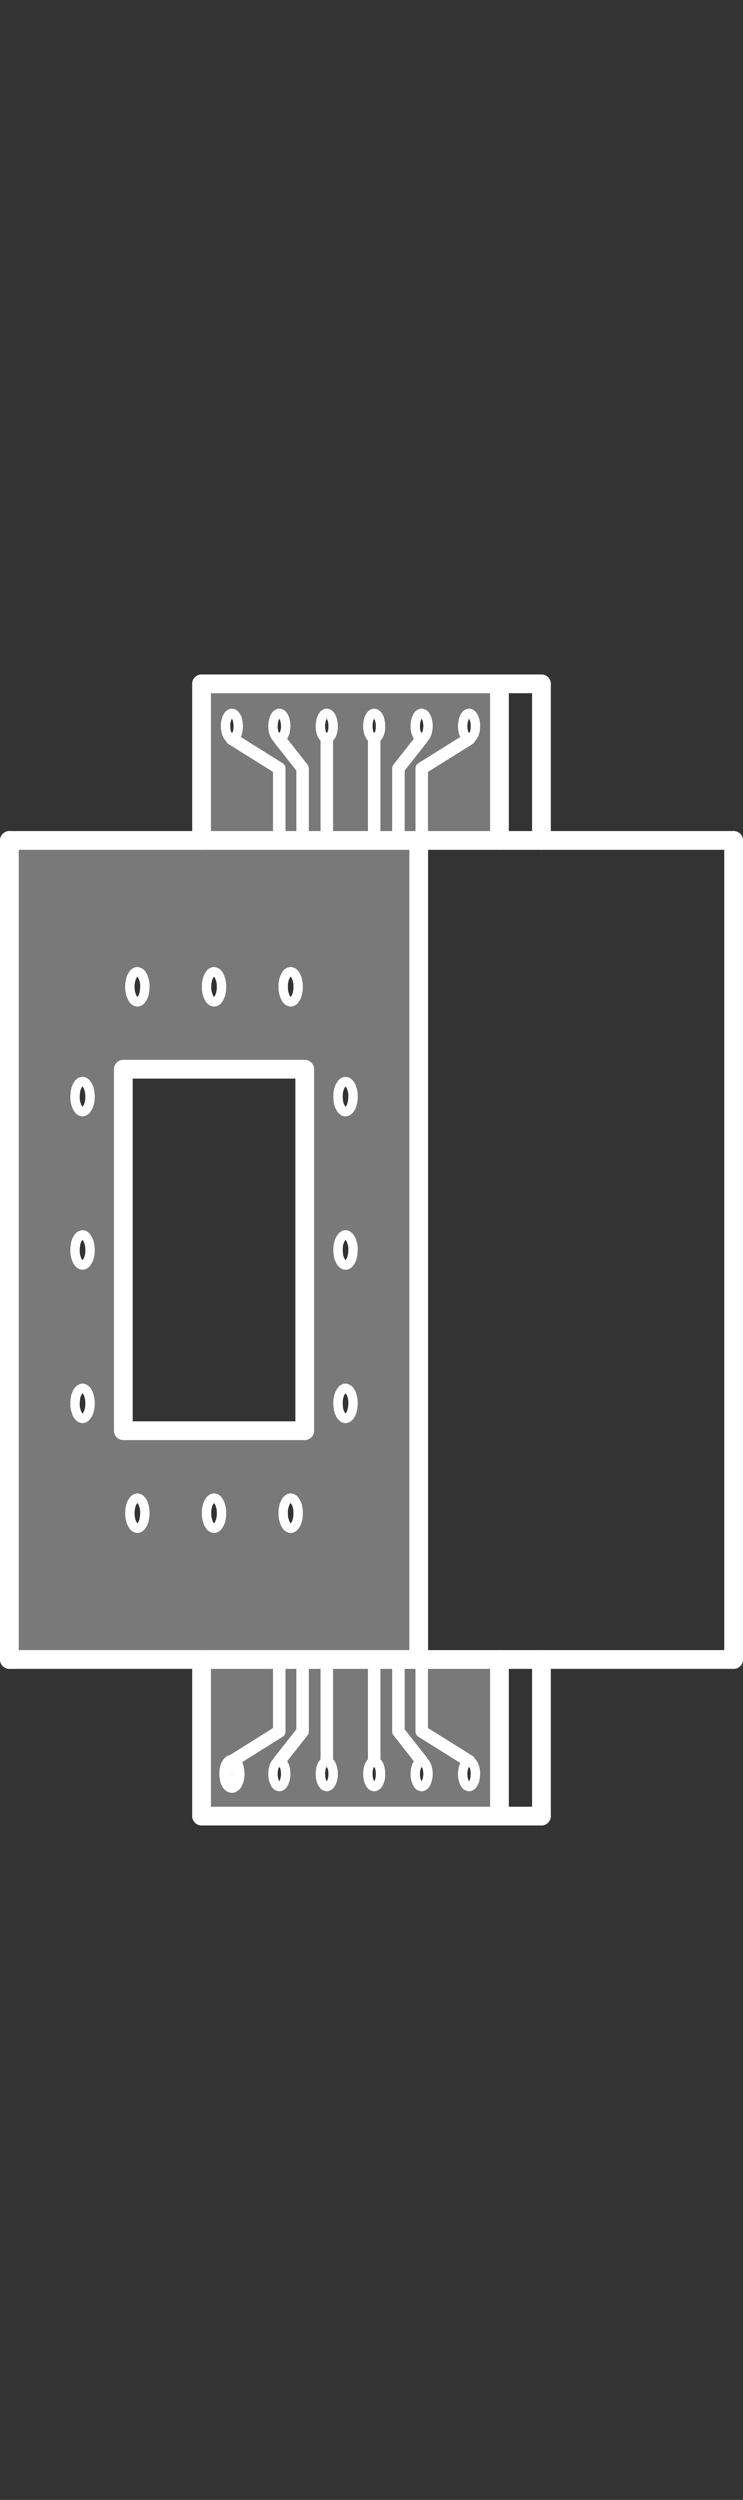 <?xml version="1.0" encoding="utf-8"?>
<!-- Generator: Adobe Illustrator 21.0.0, SVG Export Plug-In . SVG Version: 6.00 Build 0)  -->
<svg version="1.1" id="Layer_1" xmlns="http://www.w3.org/2000/svg" xmlns:xlink="http://www.w3.org/1999/xlink" x="0px" y="0px"
	 viewBox="0 0 59.483 200" style="enable-background:new 0 0 59.483 200;" xml:space="preserve">
<rect x="0" y="0" width="59.483" height="200" fill="#333333" stroke="none"/>
<style type="text/css">
	.st0{fill:#797979;}
	.st1{fill:none;stroke:#FFFFFF;stroke-width:1.5;stroke-linecap:round;stroke-linejoin:round;}
	.st2{fill:none;stroke:#FFFFFF;stroke-width:0.75;stroke-linecap:round;stroke-linejoin:round;}
	.st3{fill:none;stroke:#FFFFFF;stroke-linecap:round;stroke-linejoin:round;}
</style>
<g id="XMLID_30_">
	<g>
		<path class="st0" d="M26.164,140.894h-0.057l-0.029,0.014l-0.043,0.014l-0.057,0.029
			l-0.043,0.043l-0.029,0.043l-0.043,0.057l-0.043,0.057l-0.029,0.057
			l-0.029,0.072l-0.029,0.086l-0.029,0.072l-0.014,0.086l-0.014,0.101
			l-0.014,0.086l-0.014,0.101v0.101v0.101l0.014,0.057v0.101l0.014,0.086
			l0.029,0.101l0.014,0.072l0.029,0.086l0.029,0.072l0.029,0.072l0.043,0.057
			l0.043,0.057l0.029,0.043l0.043,0.043l0.057,0.029l0.043,0.014l0.043,0.014
			l0.057,0.014l0.043-0.014h0.029l0.057-0.029l0.043-0.029l0.043-0.029
			l0.043-0.043l0.043-0.057l0.029-0.057l0.043-0.072l0.029-0.072l0.029-0.072
			l0.014-0.086l0.029-0.086l0.014-0.086l0.014-0.086v-0.101v-0.101v-0.101v-0.072
			l-0.014-0.086l-0.014-0.101l-0.014-0.086l-0.029-0.072l-0.029-0.086
			l-0.029-0.072l-0.029-0.072l-0.029-0.057l-0.043-0.057l-0.043-0.043
			l-0.043-0.043l-0.043-0.029l-0.043-0.029l-0.057-0.014H26.164z M37.816,142.791
			l0.043-0.057l0.029-0.057l0.043-0.072l0.029-0.072l0.029-0.072l0.014-0.086
			l0.029-0.086l0.014-0.086v-0.086l0.014-0.101v-0.101v-0.101v-0.072l-0.014-0.086
			l-0.014-0.101l-0.014-0.086l-0.029-0.072l-0.029-0.086l-0.029-0.072
			l-0.029-0.072l-0.043-0.057l-0.029-0.057l-0.043-0.043l-0.043-0.043
			l-0.043-0.029l-0.043-0.029l-0.057-0.014h-0.043h-0.057l-0.029,0.014
			l-0.043,0.014l-0.057,0.029l-0.043,0.043l-0.029,0.043l-0.043,0.057
			l-0.043,0.057l-0.029,0.057l-0.029,0.072l-0.029,0.086l-0.029,0.072l-0.014,0.086
			l-0.014,0.101l-0.014,0.086l-0.014,0.101v0.101v0.101l0.014,0.057v0.101
			l0.014,0.086l0.029,0.101l0.014,0.072l0.029,0.086l0.029,0.072l0.029,0.072
			l0.043,0.057l0.043,0.057l0.029,0.043l0.043,0.043l0.057,0.029l0.043,0.014
			l0.043,0.014l0.057,0.014l0.043-0.014h0.029l0.057-0.029l0.043-0.029
			l0.043-0.029L37.816,142.791z M18.967,142.532l0.029-0.072l0.029-0.086
			l0.014-0.086l0.014-0.086l0.014-0.086v-0.101l0.014-0.101l-0.014-0.101v-0.072
			l-0.014-0.086l-0.014-0.101l-0.014-0.086l-0.014-0.072l-0.029-0.086
			l-0.029-0.072l-0.043-0.072l-0.029-0.057l-0.043-0.057l-0.043-0.043
			l-0.043-0.043l-0.043-0.029l-0.043-0.029l-0.043-0.014h-0.043h-0.014h-0.043
			l-0.043,0.014l-0.043,0.014l-0.043,0.029l-0.043,0.043l-0.043,0.043
			l-0.043,0.057l-0.029,0.057l-0.043,0.057l-0.029,0.072l-0.029,0.086
			l-0.014,0.072l-0.029,0.086l-0.014,0.101l-0.014,0.086v0.101v0.101v0.101v0.057
			l0.014,0.101l0.014,0.086l0.014,0.101l0.029,0.072l0.014,0.086l0.043,0.072
			l0.029,0.072l0.029,0.057l0.043,0.057l0.043,0.043l0.043,0.043l0.043,0.029
			l0.043,0.014l0.057,0.014l0.043,0.014l0.057-0.014h0.029l0.043-0.029
			l0.043-0.029l0.043-0.029l0.043-0.043l0.043-0.057l0.043-0.057l0.029-0.072
			L18.967,142.532z M33.247,142.072l0.014,0.101l0.014,0.086l0.014,0.101
			l0.029,0.072l0.029,0.086l0.029,0.072l0.029,0.072l0.043,0.057l0.029,0.057
			l0.043,0.043l0.043,0.043l0.043,0.029l0.057,0.014l0.043,0.014l0.043,0.014
			l0.057-0.014h0.029l0.043-0.029l0.057-0.029l0.043-0.029l0.043-0.043
			l0.029-0.057l0.043-0.057l0.029-0.072l0.029-0.072l0.029-0.072l0.029-0.086
			l0.014-0.086l0.014-0.086l0.014-0.086l0.014-0.101v-0.101v-0.101l-0.014-0.072
			v-0.086l-0.014-0.101l-0.029-0.086l-0.014-0.072l-0.029-0.086l-0.029-0.072
			l-0.029-0.072l-0.043-0.057l-0.029-0.057l-0.043-0.043l-0.043-0.043
			l-0.043-0.029l-0.057-0.029l-0.043-0.014H33.764h-0.014h-0.043l-0.029,0.014
			l-0.057,0.014l-0.043,0.029l-0.043,0.043l-0.043,0.043l-0.043,0.057
			l-0.029,0.057l-0.029,0.057l-0.043,0.072l-0.014,0.086l-0.029,0.072
			l-0.014,0.086l-0.029,0.101v0.086l-0.014,0.101v0.101v0.101V142.072z
			 M22.099,141.038l-0.043,0.057l-0.029,0.057l-0.029,0.057l-0.043,0.072
			l-0.014,0.086l-0.029,0.072l-0.014,0.086l-0.029,0.101v0.086l-0.014,0.101v0.101
			v0.101v0.057l0.014,0.101l0.014,0.086l0.014,0.101l0.029,0.072l0.029,0.086
			l0.029,0.072l0.029,0.072l0.043,0.057l0.029,0.057l0.043,0.043l0.043,0.043
			l0.043,0.029l0.057,0.014l0.043,0.014l0.043,0.014l0.057-0.014h0.029
			l0.043-0.029l0.057-0.029l0.043-0.029l0.043-0.043l0.029-0.057l0.043-0.057
			l0.029-0.072l0.029-0.072l0.029-0.072l0.029-0.086l0.014-0.086l0.014-0.086
			l0.014-0.086l0.014-0.101v-0.101v-0.101l-0.014-0.072v-0.086l-0.014-0.101
			l-0.029-0.086l-0.014-0.072l-0.029-0.086l-0.029-0.072l-0.029-0.072
			l-0.043-0.057l-0.029-0.057l-0.043-0.043l-0.043-0.043l-0.043-0.029
			l-0.057-0.029l-0.043-0.014h-0.057h-0.043l-0.029,0.014l-0.057,0.014
			l-0.043,0.029l-0.043,0.043L22.099,141.038z M30.431,141.555l-0.014-0.086
			l-0.029-0.072l-0.014-0.086l-0.029-0.072l-0.043-0.072l-0.029-0.057
			l-0.043-0.057l-0.043-0.043l-0.043-0.043l-0.043-0.029l-0.043-0.029
			l-0.043-0.014h-0.057h-0.043l-0.043,0.014l-0.043,0.014l-0.043,0.029
			l-0.043,0.043l-0.043,0.043l-0.043,0.057l-0.029,0.057l-0.043,0.057
			l-0.029,0.072l-0.029,0.086l-0.014,0.072l-0.029,0.086l-0.014,0.101
			l-0.014,0.086v0.101v0.101v0.101v0.057l0.014,0.101l0.014,0.086l0.014,0.101
			l0.029,0.072l0.014,0.086l0.043,0.072l0.029,0.072l0.029,0.057l0.043,0.057
			l0.043,0.043l0.043,0.043l0.043,0.029l0.043,0.014l0.057,0.014l0.043,0.014
			l0.057-0.014h0.029l0.043-0.029l0.043-0.029l0.043-0.029l0.043-0.043
			l0.043-0.057l0.043-0.057l0.029-0.072l0.029-0.072l0.029-0.072l0.029-0.086
			l0.014-0.086l0.014-0.086l0.014-0.086v-0.101v-0.101v-0.101v-0.072l-0.014-0.086
			L30.431,141.555z M39.985,145.29H16.137v-12.528h6.221h1.868h1.939h3.793h1.939
			h1.623h0.244h6.221V145.29z"/>
		<path class="st0" d="M10.936,77.753h-0.029l-0.057,0.029l-0.057,0.029l-0.057,0.043
			l-0.043,0.057l-0.043,0.057l-0.043,0.072l-0.043,0.086l-0.043,0.072l-0.029,0.101
			l-0.029,0.101l-0.014,0.101l-0.029,0.101l-0.014,0.115v0.115l-0.014,0.115
			l0.014,0.115v0.086l0.014,0.101l0.014,0.115l0.029,0.101l0.014,0.101
			l0.043,0.086l0.029,0.086l0.043,0.086l0.043,0.072l0.043,0.072l0.043,0.043
			l0.057,0.057l0.043,0.029l0.057,0.029l0.057,0.014l0.057,0.014l0.057-0.014
			h0.043l0.057-0.029l0.057-0.029l0.043-0.043l0.057-0.057l0.043-0.057
			l0.043-0.072l0.043-0.086l0.029-0.072l0.043-0.101l0.029-0.101l0.014-0.101
			l0.014-0.101l0.014-0.115l0.014-0.115v-0.115v-0.115v-0.086l-0.014-0.101
			l-0.014-0.115l-0.029-0.101l-0.029-0.101l-0.029-0.086l-0.029-0.086l-0.043-0.086
			l-0.043-0.072L11.324,77.926l-0.043-0.043l-0.057-0.057l-0.057-0.029l-0.057-0.029
			l-0.057-0.014L10.993,77.739L10.936,77.753z M10.936,119.862l-0.029,0.014
			l-0.057,0.014l-0.057,0.043l-0.057,0.043l-0.043,0.043l-0.043,0.072
			l-0.043,0.057l-0.043,0.086l-0.043,0.086l-0.029,0.086l-0.029,0.101l-0.014,0.101
			l-0.029,0.101l-0.014,0.115v0.115l-0.014,0.115l0.014,0.115v0.086l0.014,0.115
			l0.014,0.101l0.029,0.101l0.014,0.101l0.043,0.101l0.029,0.086l0.043,0.072
			l0.043,0.072l0.043,0.072l0.043,0.057l0.057,0.043l0.043,0.029l0.057,0.029
			l0.057,0.029H10.993h0.057l0.043-0.014l0.057-0.029l0.057-0.029l0.043-0.043
			l0.057-0.057l0.043-0.057l0.043-0.072l0.043-0.072l0.029-0.086l0.043-0.101
			l0.029-0.086l0.014-0.101l0.014-0.115l0.014-0.115l0.014-0.115v-0.115v-0.115
			v-0.072l-0.014-0.115l-0.014-0.115l-0.029-0.101l-0.029-0.101l-0.029-0.086
			l-0.029-0.086l-0.043-0.086l-0.043-0.072l-0.043-0.057l-0.043-0.057
			l-0.057-0.057l-0.057-0.029l-0.057-0.029l-0.057-0.014l-0.057-0.014
			L10.936,119.862z M7.014,86.847l-0.043-0.072l-0.043-0.057l-0.043-0.057
			l-0.057-0.043l-0.043-0.043l-0.057-0.029l-0.057-0.014h-0.057h-0.057l-0.043,0.014
			l-0.057,0.014l-0.057,0.043l-0.043,0.043l-0.057,0.043L6.252,86.761l-0.043,0.072
			l-0.043,0.072l-0.029,0.086L6.094,87.077l-0.029,0.101l-0.014,0.101L6.037,87.379
			l-0.014,0.115l-0.014,0.115v0.115v0.129v0.072l0.014,0.115l0.014,0.101
			l0.029,0.115L6.094,88.342l0.029,0.101l0.029,0.086l0.043,0.072l0.043,0.072
			l0.043,0.072L6.324,88.801l0.057,0.043l0.057,0.043l0.057,0.029l0.057,0.014h0.057
			h0.057l0.029-0.014l0.057-0.029l0.057-0.029l0.057-0.043l0.043-0.057
			l0.043-0.057l0.043-0.072l0.043-0.072l0.043-0.086l0.029-0.086l0.029-0.101
			l0.029-0.101l0.014-0.115l0.014-0.101v-0.115l0.014-0.129l-0.014-0.115v-0.072
			l-0.014-0.115l-0.014-0.115l-0.029-0.101l-0.014-0.101l-0.043-0.086l-0.029-0.086
			L7.014,86.847z M7.043,113.095l0.043-0.086l0.029-0.086l0.029-0.101l0.029-0.101
			l0.014-0.101l0.014-0.115v-0.115l0.014-0.115l-0.014-0.115v-0.086l-0.014-0.115
			l-0.014-0.101l-0.029-0.101l-0.014-0.101l-0.043-0.101l-0.029-0.086l-0.043-0.072
			l-0.043-0.072l-0.043-0.072L6.885,111.199l-0.057-0.043l-0.043-0.029l-0.057-0.029
			l-0.057-0.029h-0.057h-0.057l-0.043,0.014l-0.057,0.029l-0.057,0.029l-0.043,0.043
			l-0.057,0.057l-0.043,0.057l-0.043,0.072l-0.043,0.072l-0.029,0.086l-0.043,0.101
			l-0.029,0.086l-0.014,0.101L6.037,111.931l-0.014,0.115l-0.014,0.115v0.115v0.115
			v0.072l0.014,0.115l0.014,0.115l0.029,0.101l0.029,0.101l0.029,0.086
			l0.029,0.086l0.043,0.086l0.043,0.072l0.043,0.057l0.043,0.057l0.057,0.043
			l0.057,0.043l0.057,0.029l0.057,0.014l0.057,0.014l0.057-0.014l0.029-0.014
			l0.057-0.014l0.057-0.043l0.057-0.043l0.043-0.043l0.043-0.072l0.043-0.057
			L7.043,113.095z M17.07,80.138l0.057,0.014l0.072-0.014h0.029l0.057-0.029
			l0.057-0.029l0.057-0.043l0.043-0.057l0.043-0.057l0.043-0.072l0.043-0.086
			l0.029-0.072l0.043-0.101l0.029-0.101l0.014-0.101l0.029-0.101l0.014-0.115
			V79.061v-0.115v-0.115v-0.086l-0.014-0.101l-0.014-0.115l-0.029-0.101l-0.029-0.101
			l-0.029-0.086l-0.029-0.086l-0.043-0.086l-0.043-0.072l-0.043-0.072
			l-0.043-0.043l-0.057-0.057l-0.057-0.029l-0.043-0.029l-0.057-0.014
			l-0.072-0.014l-0.057,0.014h-0.029l-0.057,0.029l-0.057,0.029l-0.057,0.043
			l-0.043,0.057l-0.043,0.057l-0.043,0.072l-0.043,0.086l-0.043,0.072l-0.029,0.101
			l-0.029,0.101l-0.014,0.101l-0.029,0.101l-0.014,0.115v0.115v0.115v0.115v0.086
			l0.014,0.101l0.014,0.115l0.029,0.101l0.029,0.101l0.029,0.086l0.029,0.086
			l0.043,0.086l0.043,0.072l0.043,0.072l0.043,0.043l0.057,0.057l0.043,0.029
			l0.057,0.029L17.07,80.138z M17.07,119.862l-0.029,0.014l-0.057,0.014
			l-0.057,0.043l-0.057,0.043l-0.043,0.043l-0.043,0.072l-0.043,0.057
			l-0.043,0.086l-0.043,0.086l-0.029,0.086l-0.029,0.101l-0.014,0.101l-0.029,0.101
			l-0.014,0.115v0.115v0.115v0.115v0.086l0.014,0.115l0.014,0.101l0.029,0.101
			l0.029,0.101l0.029,0.101l0.029,0.086l0.043,0.072l0.043,0.072l0.043,0.072
			l0.043,0.057l0.057,0.043l0.043,0.029l0.057,0.029l0.057,0.029h0.057h0.072
			l0.029-0.014l0.057-0.029l0.057-0.029l0.057-0.043l0.043-0.057l0.043-0.057
			l0.043-0.072l0.043-0.072l0.029-0.086l0.043-0.101l0.029-0.086l0.014-0.101
			l0.029-0.115l0.014-0.115v-0.115v-0.115v-0.115v-0.072l-0.014-0.115
			l-0.014-0.115l-0.029-0.101l-0.029-0.101l-0.029-0.086l-0.029-0.086l-0.043-0.086
			l-0.043-0.072l-0.043-0.057l-0.043-0.057l-0.057-0.057l-0.057-0.029
			l-0.043-0.029l-0.057-0.014l-0.072-0.014L17.07,119.862z M7.043,100.826
			l0.043-0.086l0.029-0.086l0.029-0.101l0.029-0.101l0.014-0.101l0.014-0.115
			v-0.115l0.014-0.115l-0.014-0.129v-0.072l-0.014-0.115l-0.014-0.101l-0.029-0.115
			l-0.014-0.086l-0.043-0.101l-0.029-0.086l-0.043-0.072l-0.043-0.072l-0.043-0.072
			l-0.043-0.057l-0.057-0.043l-0.043-0.043l-0.057-0.029l-0.057-0.014h-0.057h-0.057
			l-0.043,0.014l-0.057,0.029l-0.057,0.029L6.353,98.915l-0.057,0.057L6.252,99.03
			l-0.043,0.072l-0.043,0.072l-0.029,0.086L6.094,99.346l-0.029,0.101l-0.014,0.101
			L6.037,99.662l-0.014,0.101l-0.014,0.115v0.129v0.115v0.072l0.014,0.115
			l0.014,0.115l0.029,0.101l0.029,0.101l0.029,0.086l0.029,0.086l0.043,0.086
			l0.043,0.072l0.043,0.057l0.043,0.057l0.057,0.043l0.057,0.043l0.057,0.029
			l0.057,0.014h0.057h0.057l0.029-0.014l0.057-0.014l0.057-0.043l0.057-0.043
			l0.043-0.057l0.043-0.057l0.043-0.072L7.043,100.826z M23.205,77.753h-0.029
			l-0.057,0.029l-0.057,0.029l-0.057,0.043l-0.043,0.057l-0.043,0.057
			l-0.043,0.072l-0.043,0.086l-0.029,0.072l-0.043,0.101l-0.029,0.101l-0.014,0.101
			l-0.029,0.101l-0.014,0.115v0.115v0.115v0.115v0.086l0.014,0.101l0.014,0.115
			l0.029,0.101l0.029,0.101l0.029,0.086l0.029,0.086l0.043,0.086l0.043,0.072
			l0.043,0.072l0.043,0.043l0.057,0.057l0.057,0.029l0.043,0.029l0.057,0.014
			l0.072,0.014l0.057-0.014h0.029l0.057-0.029l0.057-0.029l0.057-0.043
			l0.043-0.057l0.043-0.057l0.043-0.072l0.043-0.086l0.043-0.072l0.029-0.101
			l0.029-0.101l0.014-0.101l0.029-0.101l0.014-0.115V79.061v-0.115v-0.115v-0.086
			l-0.014-0.101l-0.014-0.115l-0.029-0.101l-0.014-0.101l-0.043-0.086l-0.029-0.086
			l-0.043-0.086L23.636,77.998l-0.043-0.072l-0.043-0.043l-0.057-0.057l-0.043-0.029
			l-0.057-0.029l-0.057-0.014l-0.057-0.014L23.205,77.753z M23.205,119.862
			l-0.029,0.014l-0.057,0.014l-0.057,0.043l-0.057,0.043l-0.043,0.043
			l-0.043,0.072l-0.043,0.057l-0.043,0.086l-0.029,0.086l-0.043,0.086l-0.029,0.101
			l-0.014,0.101l-0.029,0.101l-0.014,0.115v0.115v0.115v0.115v0.086l0.014,0.115
			l0.014,0.101l0.029,0.101l0.029,0.101l0.029,0.101l0.029,0.086l0.043,0.072
			l0.043,0.072l0.043,0.072l0.043,0.057l0.057,0.043l0.057,0.029l0.043,0.029
			l0.057,0.029h0.072h0.057l0.029-0.014l0.057-0.029l0.057-0.029l0.057-0.043
			l0.043-0.057l0.043-0.057l0.043-0.072l0.043-0.072l0.043-0.086l0.029-0.101
			l0.029-0.086l0.014-0.101l0.029-0.115l0.014-0.115v-0.115v-0.115v-0.115v-0.072
			l-0.014-0.115l-0.014-0.115l-0.029-0.101l-0.014-0.101l-0.043-0.086l-0.029-0.086
			l-0.043-0.086l-0.043-0.072l-0.043-0.057l-0.043-0.057l-0.057-0.057
			l-0.043-0.029l-0.057-0.029l-0.057-0.014l-0.057-0.014L23.205,119.862z
			 M24.397,114.46V85.54H9.873v28.92H24.397z M29.957,132.763h-3.793h-1.939h-1.868
			h-6.221H0.75V67.237h15.387h6.221h1.868h1.939h3.793h1.939h1.623v65.526h-1.623
			H29.957z M27.256,88.6l0.029,0.072l0.057,0.072L27.386,88.801l0.057,0.043
			l0.043,0.043l0.057,0.029l0.057,0.014h0.057h0.057l0.043-0.014l0.057-0.029
			l0.057-0.029l0.043-0.043l0.057-0.057l0.043-0.057l0.043-0.072l0.043-0.072
			l0.029-0.086l0.043-0.086l0.014-0.101l0.029-0.101l0.014-0.115l0.014-0.101
			l0.014-0.115v-0.129v-0.115v-0.072l-0.014-0.115l-0.014-0.115l-0.029-0.101
			l-0.029-0.101l-0.029-0.086l-0.029-0.086l-0.043-0.086l-0.043-0.072l-0.043-0.057
			l-0.057-0.057l-0.043-0.043l-0.057-0.043l-0.057-0.029l-0.057-0.014h-0.057
			h-0.057L27.558,86.546l-0.043,0.014l-0.057,0.043l-0.057,0.043l-0.043,0.043
			l-0.043,0.072l-0.043,0.072l-0.043,0.072l-0.043,0.086l-0.029,0.086l-0.029,0.101
			l-0.029,0.101l-0.014,0.101l-0.014,0.115v0.115l-0.014,0.115l0.014,0.129v0.072
			l0.014,0.115l0.014,0.101l0.014,0.115l0.029,0.086l0.029,0.101l0.043,0.086
			L27.256,88.6z M27.256,100.884l0.029,0.072l0.057,0.057l0.043,0.057
			l0.057,0.043l0.043,0.043l0.057,0.029l0.057,0.014h0.057h0.057l0.043-0.014
			l0.057-0.014l0.057-0.043l0.043-0.043l0.057-0.057l0.043-0.057l0.043-0.072
			l0.043-0.072l0.029-0.086l0.043-0.086l0.014-0.101l0.029-0.101l0.014-0.101
			l0.014-0.115l0.014-0.115v-0.115v-0.129v-0.072l-0.014-0.115l-0.014-0.101
			l-0.029-0.115l-0.029-0.086l-0.029-0.101l-0.029-0.086l-0.043-0.072l-0.043-0.072
			l-0.043-0.072l-0.057-0.057l-0.043-0.043l-0.057-0.043l-0.057-0.029
			l-0.057-0.014h-0.057h-0.057L27.558,98.815l-0.043,0.029l-0.057,0.029
			l-0.057,0.043l-0.043,0.057l-0.043,0.057l-0.043,0.072l-0.043,0.072
			l-0.043,0.086l-0.029,0.086l-0.029,0.101l-0.029,0.101l-0.014,0.115l-0.014,0.101
			v0.115l-0.014,0.129l0.014,0.115v0.072l0.014,0.115l0.014,0.115l0.014,0.101
			l0.029,0.101l0.029,0.086l0.043,0.086L27.256,100.884z M27.386,113.339
			l0.057,0.043l0.043,0.043l0.057,0.029l0.057,0.014l0.057,0.014l0.057-0.014
			l0.043-0.014l0.057-0.014l0.057-0.043l0.043-0.043l0.057-0.043l0.043-0.072
			l0.043-0.057l0.043-0.086l0.029-0.086l0.043-0.086l0.014-0.101l0.029-0.101
			l0.014-0.101l0.014-0.115l0.014-0.115v-0.115v-0.115v-0.086l-0.014-0.115
			l-0.014-0.101l-0.029-0.101l-0.029-0.101l-0.029-0.101l-0.029-0.086l-0.043-0.072
			l-0.043-0.072l-0.043-0.072L27.931,111.199l-0.043-0.043l-0.057-0.029l-0.057-0.029
			l-0.057-0.029h-0.057h-0.057l-0.043,0.014l-0.043,0.029l-0.057,0.029
			l-0.057,0.043l-0.043,0.057l-0.043,0.057l-0.043,0.072l-0.043,0.072
			l-0.043,0.086l-0.029,0.101l-0.029,0.086l-0.029,0.101l-0.014,0.115l-0.014,0.115
			v0.115l-0.014,0.115l0.014,0.115v0.072l0.014,0.115l0.014,0.115l0.014,0.101
			l0.029,0.101l0.029,0.086l0.043,0.086l0.043,0.086l0.029,0.072l0.057,0.057
			L27.386,113.339z"/>
		<path class="st0" d="M19.024,58.56l0.014-0.086l0.014-0.086l0.014-0.101v-0.101
			l0.014-0.101l-0.014-0.101v-0.057L19.053,57.827l-0.014-0.086l-0.014-0.086
			l-0.014-0.086l-0.029-0.086l-0.029-0.072l-0.043-0.057l-0.029-0.072L18.837,57.238
			l-0.043-0.057l-0.043-0.029l-0.043-0.043l-0.043-0.014l-0.043-0.014
			l-0.057-0.014l-0.043,0.014h-0.043l-0.043,0.029l-0.043,0.029l-0.043,0.029
			l-0.043,0.043l-0.043,0.057l-0.029,0.057L18.191,57.396l-0.029,0.072l-0.029,0.072
			l-0.014,0.086l-0.029,0.086l-0.014,0.086l-0.014,0.101v0.086v0.101v0.101v0.072
			l0.014,0.086l0.014,0.101l0.014,0.086l0.029,0.086l0.014,0.072l0.043,0.072
			l0.029,0.072l0.029,0.057l0.043,0.057l0.043,0.043l0.043,0.043l0.043,0.029
			l0.043,0.029l0.057,0.014h0.043h0.057l0.029-0.014l0.043-0.014l0.043-0.029
			l0.043-0.043l0.043-0.043l0.043-0.057l0.043-0.057l0.029-0.057l0.029-0.072
			l0.029-0.072L19.024,58.56z M26.207,57.08l-0.043-0.014l-0.057,0.014h-0.029
			l-0.043,0.029l-0.057,0.029l-0.043,0.029l-0.029,0.043l-0.043,0.057
			l-0.043,0.057L25.791,57.396l-0.029,0.072l-0.029,0.072L25.705,57.626l-0.014,0.086
			l-0.014,0.086l-0.014,0.101l-0.014,0.086v0.101v0.101l0.014,0.072v0.086
			l0.014,0.101l0.029,0.086l0.014,0.086l0.029,0.072l0.029,0.072l0.029,0.072
			l0.043,0.057l0.043,0.057l0.029,0.043l0.043,0.043l0.057,0.029l0.043,0.029
			l0.043,0.014h0.057h0.043l0.029-0.014l0.057-0.014l0.043-0.029l0.043-0.043
			l0.043-0.043l0.043-0.057l0.029-0.057l0.043-0.057l0.029-0.072l0.029-0.072
			l0.014-0.086l0.029-0.086l0.014-0.086l0.014-0.101v-0.101v-0.101v-0.101v-0.057
			l-0.014-0.101l-0.014-0.086l-0.014-0.086l-0.029-0.086l-0.029-0.086
			l-0.029-0.072l-0.029-0.057l-0.029-0.072l-0.043-0.043l-0.043-0.057
			l-0.043-0.029l-0.043-0.043l-0.043-0.014L26.207,57.08z M37.816,58.962
			l0.043-0.057l0.029-0.057l0.043-0.057l0.029-0.072l0.029-0.072l0.014-0.086
			l0.029-0.086l0.014-0.086v-0.101l0.014-0.101v-0.101v-0.101v-0.057l-0.014-0.101
			l-0.014-0.086l-0.014-0.086l-0.029-0.086l-0.029-0.086l-0.029-0.072
			l-0.029-0.057l-0.043-0.072l-0.029-0.043l-0.043-0.057l-0.043-0.029
			l-0.043-0.043l-0.043-0.014l-0.057-0.014l-0.043-0.014l-0.057,0.014H37.471
			l-0.043,0.029l-0.057,0.029l-0.043,0.029l-0.029,0.043l-0.043,0.057
			l-0.043,0.057L37.183,57.396l-0.029,0.072l-0.029,0.072l-0.029,0.086l-0.014,0.086
			l-0.014,0.086l-0.014,0.101l-0.014,0.086v0.101v0.101l0.014,0.072v0.086
			l0.014,0.101l0.029,0.086l0.014,0.086l0.029,0.072l0.029,0.072l0.029,0.072
			l0.043,0.057l0.043,0.057l0.029,0.043l0.043,0.043l0.057,0.029l0.043,0.029
			l0.043,0.014h0.057h0.043l0.029-0.014l0.057-0.014l0.043-0.029l0.043-0.043
			L37.816,58.962z M30.417,58.56l0.014-0.086l0.014-0.086l0.014-0.101v-0.101
			v-0.101v-0.101v-0.057l-0.014-0.101l-0.014-0.086l-0.014-0.086l-0.029-0.086
			l-0.014-0.086l-0.029-0.072l-0.043-0.057l-0.029-0.072l-0.043-0.043
			l-0.043-0.057l-0.043-0.029l-0.043-0.043l-0.043-0.014l-0.043-0.014
			l-0.057-0.014l-0.043,0.014h-0.043l-0.043,0.029l-0.043,0.029l-0.043,0.029
			l-0.043,0.043l-0.043,0.057l-0.029,0.057L29.584,57.396l-0.029,0.072l-0.029,0.072
			L29.512,57.626l-0.029,0.086l-0.014,0.086l-0.014,0.101v0.086v0.101v0.101v0.072
			l0.014,0.086l0.014,0.101l0.014,0.086l0.029,0.086l0.014,0.072l0.043,0.072
			l0.029,0.072l0.029,0.057l0.043,0.057l0.043,0.043l0.043,0.043l0.043,0.029
			l0.043,0.029l0.057,0.014h0.043h0.057l0.029-0.014l0.043-0.014l0.043-0.029
			l0.043-0.043l0.043-0.043l0.043-0.057l0.043-0.057l0.029-0.057l0.029-0.072
			l0.029-0.072L30.417,58.56z M16.137,54.71h23.848v12.528H33.764h-0.244h-1.623
			h-1.939h-3.793h-1.939h-1.868h-6.221V54.71z M22.056,57.267l-0.029,0.057
			L21.998,57.396l-0.043,0.072l-0.014,0.072l-0.029,0.086l-0.014,0.086l-0.029,0.086
			v0.101l-0.014,0.086v0.101v0.101v0.072l0.014,0.086l0.014,0.101l0.014,0.086
			l0.029,0.086l0.029,0.072l0.029,0.072l0.029,0.072l0.043,0.057l0.029,0.057
			l0.043,0.043l0.043,0.043l0.043,0.029l0.057,0.029l0.043,0.014h0.043h0.057
			l0.029-0.014l0.043-0.014l0.057-0.029l0.043-0.043l0.043-0.043l0.029-0.057
			l0.043-0.057l0.029-0.057l0.029-0.072l0.029-0.072l0.029-0.086l0.014-0.086
			l0.014-0.086l0.014-0.101l0.014-0.101v-0.101v-0.101l-0.014-0.057V57.827
			l-0.014-0.086l-0.029-0.086l-0.014-0.086l-0.029-0.086l-0.029-0.072
			l-0.029-0.057l-0.043-0.072l-0.029-0.043l-0.043-0.057l-0.043-0.029
			l-0.043-0.043l-0.057-0.014l-0.043-0.014l-0.057-0.014l-0.043,0.014h-0.029
			l-0.057,0.029l-0.043,0.029l-0.043,0.029l-0.043,0.043L22.056,57.267z
			 M34.138,57.41l-0.029-0.057l-0.043-0.072l-0.029-0.043L33.994,57.181
			l-0.043-0.029l-0.043-0.043l-0.057-0.014l-0.043-0.014l-0.057-0.014
			l-0.043,0.014h-0.029l-0.057,0.029l-0.043,0.029l-0.043,0.029l-0.043,0.043
			l-0.043,0.057l-0.029,0.057L33.391,57.396l-0.043,0.072l-0.014,0.072l-0.029,0.086
			l-0.014,0.086l-0.029,0.086v0.101l-0.014,0.086v0.101v0.101v0.072l0.014,0.086
			l0.014,0.101l0.014,0.086l0.029,0.086l0.029,0.072l0.029,0.072l0.029,0.072
			l0.043,0.057l0.029,0.057l0.043,0.043l0.043,0.043l0.043,0.029l0.057,0.029
			l0.043,0.014h0.043h0.014h0.043l0.029-0.014L33.879,59.077l0.057-0.029l0.043-0.043
			l0.043-0.043l0.029-0.057l0.043-0.057l0.029-0.057l0.029-0.072l0.029-0.072
			l0.029-0.086l0.014-0.086l0.014-0.086l0.014-0.101l0.014-0.101v-0.101v-0.101
			l-0.014-0.057V57.827l-0.014-0.086l-0.029-0.086l-0.014-0.086l-0.029-0.086
			L34.138,57.41z"/>
	</g>
	<g>
		<line class="st1" x1="33.52" y1="67.237" x2="33.52" y2="132.763"/>
		<line class="st1" x1="58.733" y1="67.237" x2="58.733" y2="132.763"/>
		<line class="st1" x1="0.75" y1="132.763" x2="0.75" y2="67.237"/>
		<polyline class="st1" points="16.137,54.71 39.985,54.71 43.347,54.71 		"/>
		<line class="st1" x1="16.137" y1="145.29" x2="16.137" y2="132.763"/>
		<line class="st1" x1="43.347" y1="132.763" x2="43.347" y2="145.29"/>
		<line class="st1" x1="39.985" y1="54.71" x2="39.985" y2="67.237"/>
		<line class="st1" x1="39.985" y1="132.763" x2="39.985" y2="145.29"/>
		<line class="st1" x1="43.347" y1="54.71" x2="43.347" y2="67.237"/>
		<line class="st1" x1="16.137" y1="67.237" x2="16.137" y2="54.71"/>
		<polyline class="st1" points="43.347,145.29 39.985,145.29 16.137,145.29 		"/>
		<polygon class="st2" points="28.262,100.007 28.262,99.878 28.262,99.806 28.248,99.691 
			28.233,99.591 28.204,99.476 28.176,99.389 28.147,99.289 28.118,99.203 
			28.075,99.131 28.032,99.059 27.989,98.987 27.931,98.93 27.888,98.887 
			27.831,98.843 27.773,98.815 27.716,98.8 27.658,98.8 27.601,98.8 
			27.558,98.815 27.515,98.843 27.457,98.872 27.4,98.915 27.357,98.973 
			27.314,99.03 27.271,99.102 27.227,99.174 27.184,99.26 27.156,99.346 
			27.127,99.447 27.098,99.547 27.084,99.662 27.069,99.763 27.069,99.878 
			27.055,100.007 27.069,100.122 27.069,100.194 27.084,100.309 27.098,100.424 
			27.113,100.524 27.141,100.625 27.17,100.711 27.213,100.797 27.256,100.884 
			27.285,100.955 27.342,101.013 27.386,101.07 27.443,101.113 27.486,101.157 
			27.544,101.185 27.601,101.2 27.658,101.2 27.716,101.2 27.759,101.185 
			27.817,101.171 27.874,101.128 27.917,101.085 27.975,101.027 28.018,100.97 
			28.061,100.898 28.104,100.826 28.133,100.74 28.176,100.654 28.19,100.553 
			28.219,100.453 28.233,100.352 28.248,100.237 28.262,100.122 		"/>
		<polygon class="st2" points="7.215,100.007 7.201,99.878 7.201,99.806 7.186,99.691 
			7.172,99.591 7.143,99.476 7.129,99.389 7.086,99.289 7.057,99.203 
			7.014,99.131 6.971,99.059 6.928,98.987 6.885,98.93 6.827,98.887 
			6.784,98.843 6.726,98.815 6.669,98.8 6.612,98.8 6.554,98.8 
			6.511,98.815 6.454,98.843 6.396,98.872 6.353,98.915 6.295,98.973 6.252,99.03 
			6.209,99.102 6.166,99.174 6.137,99.26 6.094,99.346 6.066,99.447 6.051,99.547 
			6.037,99.662 6.023,99.763 6.008,99.878 6.008,100.007 6.008,100.122 
			6.008,100.194 6.023,100.309 6.037,100.424 6.066,100.524 6.094,100.625 
			6.123,100.711 6.152,100.797 6.195,100.884 6.238,100.955 6.281,101.013 
			6.324,101.07 6.382,101.113 6.439,101.157 6.497,101.185 6.554,101.2 
			6.612,101.2 6.669,101.2 6.698,101.185 6.755,101.171 6.813,101.128 
			6.87,101.085 6.913,101.027 6.956,100.97 6.999,100.898 7.043,100.826 
			7.086,100.74 7.114,100.654 7.143,100.553 7.172,100.453 7.186,100.352 
			7.201,100.237 7.201,100.122 		"/>
		<polygon class="st2" points="11.539,79.492 11.554,79.391 11.568,79.291 11.582,79.176 
			11.597,79.061 11.597,78.946 11.597,78.831 11.597,78.745 11.582,78.644 
			11.568,78.529 11.539,78.429 11.511,78.328 11.482,78.242 11.453,78.156 
			11.41,78.07 11.367,77.998 11.324,77.926 11.281,77.883 11.223,77.825 
			11.166,77.797 11.108,77.768 11.051,77.753 10.993,77.739 10.936,77.753 
			10.907,77.753 10.85,77.782 10.792,77.811 10.735,77.854 10.692,77.911 
			10.649,77.969 10.605,78.041 10.562,78.127 10.519,78.199 10.491,78.299 
			10.462,78.4 10.447,78.501 10.419,78.601 10.404,78.716 10.404,78.831 
			10.39,78.946 10.404,79.061 10.404,79.147 10.419,79.248 10.433,79.362 
			10.462,79.463 10.476,79.564 10.519,79.65 10.548,79.736 10.591,79.822 
			10.634,79.894 10.677,79.966 10.72,80.009 10.778,80.066 10.821,80.095 
			10.878,80.124 10.936,80.138 10.993,80.153 11.051,80.138 11.094,80.138 
			11.151,80.11 11.209,80.081 11.252,80.038 11.309,79.98 11.352,79.923 
			11.396,79.851 11.439,79.765 11.467,79.693 11.511,79.592 		"/>
		<polygon class="st2" points="7.043,88.557 7.086,88.471 7.114,88.385 7.143,88.284 
			7.172,88.184 7.186,88.069 7.201,87.968 7.201,87.853 7.215,87.724 
			7.201,87.609 7.201,87.537 7.186,87.422 7.172,87.307 7.143,87.207 
			7.129,87.106 7.086,87.02 7.057,86.934 7.014,86.847 6.971,86.776 
			6.928,86.718 6.885,86.661 6.827,86.618 6.784,86.574 6.726,86.546 
			6.669,86.531 6.612,86.531 6.554,86.531 6.511,86.546 6.454,86.56 
			6.396,86.603 6.353,86.646 6.295,86.689 6.252,86.761 6.209,86.833 6.166,86.905 
			6.137,86.991 6.094,87.077 6.066,87.178 6.051,87.278 6.037,87.379 6.023,87.494 
			6.008,87.609 6.008,87.724 6.008,87.853 6.008,87.925 6.023,88.04 6.037,88.14 
			6.066,88.255 6.094,88.342 6.123,88.442 6.152,88.528 6.195,88.6 6.238,88.672 
			6.281,88.744 6.324,88.801 6.382,88.844 6.439,88.887 6.497,88.916 6.554,88.931 
			6.612,88.931 6.669,88.931 6.698,88.916 6.755,88.887 6.813,88.859 
			6.87,88.816 6.913,88.758 6.956,88.701 6.999,88.629 		"/>
		<polygon class="st2" points="7.057,111.472 7.014,111.4 6.971,111.328 6.928,111.256 
			6.885,111.199 6.827,111.156 6.784,111.127 6.726,111.098 6.669,111.069 
			6.612,111.069 6.554,111.069 6.511,111.084 6.454,111.113 6.396,111.141 
			6.353,111.184 6.295,111.242 6.252,111.299 6.209,111.371 6.166,111.443 
			6.137,111.529 6.094,111.63 6.066,111.716 6.051,111.816 6.037,111.931 
			6.023,112.046 6.008,112.161 6.008,112.276 6.008,112.391 6.008,112.463 
			6.023,112.578 6.037,112.693 6.066,112.793 6.094,112.894 6.123,112.98 
			6.152,113.066 6.195,113.153 6.238,113.224 6.281,113.282 6.324,113.339 
			6.382,113.382 6.439,113.426 6.497,113.454 6.554,113.469 6.612,113.483 
			6.669,113.469 6.698,113.454 6.755,113.44 6.813,113.397 6.87,113.354 
			6.913,113.311 6.956,113.239 6.999,113.181 7.043,113.095 7.086,113.009 
			7.114,112.923 7.143,112.822 7.172,112.722 7.186,112.621 7.201,112.506 
			7.201,112.391 7.215,112.276 7.201,112.161 7.201,112.075 7.186,111.96 
			7.172,111.86 7.143,111.759 7.129,111.658 7.086,111.558 		"/>
		<polyline class="st2" points="33.98,59.005 34.023,58.962 34.052,58.905 34.095,58.847 
			34.123,58.79 34.152,58.718 34.181,58.646 34.21,58.56 34.224,58.474 
			34.238,58.387 34.253,58.287 34.267,58.186 34.267,58.086 34.267,57.985 
			34.253,57.928 34.253,57.827 34.238,57.741 34.21,57.655 34.195,57.568 
			34.167,57.482 34.138,57.41 34.109,57.353 34.066,57.281 34.037,57.238 
			33.994,57.181 33.951,57.152 33.908,57.109 33.85,57.094 33.807,57.08 
			33.75,57.066 33.707,57.08 33.678,57.08 33.621,57.109 33.578,57.137 
			33.534,57.166 33.491,57.209 33.448,57.267 33.419,57.324 33.391,57.396 
			33.348,57.468 33.333,57.54 33.305,57.626 33.29,57.712 33.261,57.798 
			33.261,57.899 33.247,57.985 33.247,58.086 33.247,58.186 33.247,58.258 
			33.261,58.344 33.276,58.445 33.29,58.531 33.319,58.617 33.348,58.689 
			33.376,58.761 33.405,58.833 33.448,58.89 33.477,58.948 33.52,58.991 
			33.563,59.034 33.606,59.063 33.664,59.091 33.707,59.106 33.75,59.106 
			33.764,59.106 33.807,59.106 33.836,59.091 33.879,59.077 33.937,59.048 
			33.98,59.005 		"/>
		<polyline class="st2" points="30.173,59.005 30.216,58.962 30.259,58.905 30.302,58.847 
			30.331,58.79 30.359,58.718 30.388,58.646 30.417,58.56 30.431,58.474 
			30.446,58.387 30.46,58.287 30.46,58.186 30.46,58.086 30.46,57.985 
			30.46,57.928 30.446,57.827 30.431,57.741 30.417,57.655 30.388,57.568 
			30.374,57.482 30.345,57.41 30.302,57.353 30.273,57.281 30.23,57.238 
			30.187,57.181 30.144,57.152 30.101,57.109 30.058,57.094 30.015,57.08 
			29.957,57.066 29.914,57.08 29.871,57.08 29.828,57.109 29.785,57.137 
			29.742,57.166 29.699,57.209 29.655,57.267 29.627,57.324 29.584,57.396 
			29.555,57.468 29.526,57.54 29.512,57.626 29.483,57.712 29.469,57.798 
			29.454,57.899 29.454,57.985 29.454,58.086 29.454,58.186 29.454,58.258 
			29.469,58.344 29.483,58.445 29.497,58.531 29.526,58.617 29.541,58.689 
			29.584,58.761 29.612,58.833 29.641,58.89 29.684,58.948 29.727,58.991 
			29.77,59.034 29.813,59.063 29.857,59.091 29.914,59.106 29.957,59.106 
			30.015,59.106 30.043,59.091 30.086,59.077 30.13,59.048 30.173,59.005 		"/>
		<polyline class="st2" points="22.587,59.005 22.63,58.962 22.659,58.905 22.702,58.847 
			22.731,58.79 22.76,58.718 22.788,58.646 22.817,58.56 22.831,58.474 
			22.846,58.387 22.86,58.287 22.874,58.186 22.874,58.086 22.874,57.985 
			22.86,57.928 22.86,57.827 22.846,57.741 22.817,57.655 22.803,57.568 
			22.774,57.482 22.745,57.41 22.716,57.353 22.673,57.281 22.645,57.238 
			22.601,57.181 22.558,57.152 22.515,57.109 22.458,57.094 22.415,57.08 
			22.357,57.066 22.314,57.08 22.285,57.08 22.228,57.109 22.185,57.137 
			22.142,57.166 22.099,57.209 22.056,57.267 22.027,57.324 21.998,57.396 
			21.955,57.468 21.941,57.54 21.912,57.626 21.898,57.712 21.869,57.798 
			21.869,57.899 21.854,57.985 21.854,58.086 21.854,58.186 21.854,58.258 
			21.869,58.344 21.883,58.445 21.898,58.531 21.926,58.617 21.955,58.689 
			21.984,58.761 22.012,58.833 22.056,58.89 22.084,58.948 22.127,58.991 
			22.17,59.034 22.214,59.063 22.271,59.091 22.314,59.106 22.357,59.106 
			22.415,59.106 22.443,59.091 22.487,59.077 22.544,59.048 22.587,59.005 		"/>
		<polyline class="st2" points="18.78,59.005 18.823,58.962 18.866,58.905 18.909,58.847 
			18.938,58.79 18.967,58.718 18.995,58.646 19.024,58.56 19.039,58.474 
			19.053,58.387 19.067,58.287 19.067,58.186 19.082,58.086 19.067,57.985 
			19.067,57.928 19.053,57.827 19.039,57.741 19.024,57.655 19.01,57.568 
			18.981,57.482 18.952,57.41 18.909,57.353 18.881,57.281 18.837,57.238 
			18.794,57.181 18.751,57.152 18.708,57.109 18.665,57.094 18.622,57.08 
			18.564,57.066 18.521,57.08 18.478,57.08 18.435,57.109 18.392,57.137 
			18.349,57.166 18.306,57.209 18.263,57.267 18.234,57.324 18.191,57.396 
			18.162,57.468 18.133,57.54 18.119,57.626 18.09,57.712 18.076,57.798 
			18.062,57.899 18.062,57.985 18.062,58.086 18.062,58.186 18.062,58.258 
			18.076,58.344 18.09,58.445 18.105,58.531 18.133,58.617 18.148,58.689 
			18.191,58.761 18.22,58.833 18.248,58.89 18.292,58.948 18.335,58.991 
			18.378,59.034 18.421,59.063 18.464,59.091 18.521,59.106 18.564,59.106 
			18.622,59.106 18.651,59.091 18.694,59.077 18.737,59.048 18.78,59.005 		"/>
		<polygon class="st2" points="27.917,88.816 27.975,88.758 28.018,88.701 28.061,88.629 
			28.104,88.557 28.133,88.471 28.176,88.385 28.19,88.284 28.219,88.184 
			28.233,88.069 28.248,87.968 28.262,87.853 28.262,87.724 28.262,87.609 
			28.262,87.537 28.248,87.422 28.233,87.307 28.204,87.207 28.176,87.106 
			28.147,87.02 28.118,86.934 28.075,86.847 28.032,86.776 27.989,86.718 
			27.931,86.661 27.888,86.618 27.831,86.574 27.773,86.546 27.716,86.531 
			27.658,86.531 27.601,86.531 27.558,86.546 27.515,86.56 27.457,86.603 
			27.4,86.646 27.357,86.689 27.314,86.761 27.271,86.833 27.227,86.905 
			27.184,86.991 27.156,87.077 27.127,87.178 27.098,87.278 27.084,87.379 
			27.069,87.494 27.069,87.609 27.055,87.724 27.069,87.853 27.069,87.925 
			27.084,88.04 27.098,88.14 27.113,88.255 27.141,88.342 27.17,88.442 
			27.213,88.528 27.256,88.6 27.285,88.672 27.342,88.744 27.386,88.801 
			27.443,88.844 27.486,88.887 27.544,88.916 27.601,88.931 27.658,88.931 
			27.716,88.931 27.759,88.916 27.817,88.887 27.874,88.859 		"/>
		<polyline class="st2" points="26.38,59.005 26.423,58.962 26.466,58.905 26.495,58.847 
			26.538,58.79 26.567,58.718 26.595,58.646 26.61,58.56 26.638,58.474 
			26.653,58.387 26.667,58.287 26.667,58.186 26.667,58.086 26.667,57.985 
			26.667,57.928 26.653,57.827 26.638,57.741 26.624,57.655 26.595,57.568 
			26.567,57.482 26.538,57.41 26.509,57.353 26.48,57.281 26.437,57.238 
			26.394,57.181 26.351,57.152 26.308,57.109 26.265,57.094 26.207,57.08 
			26.164,57.066 26.107,57.08 26.078,57.08 26.035,57.109 25.978,57.137 
			25.935,57.166 25.906,57.209 25.863,57.267 25.82,57.324 25.791,57.396 
			25.762,57.468 25.733,57.54 25.705,57.626 25.69,57.712 25.676,57.798 
			25.662,57.899 25.647,57.985 25.647,58.086 25.647,58.186 25.662,58.258 
			25.662,58.344 25.676,58.445 25.705,58.531 25.719,58.617 25.748,58.689 
			25.776,58.761 25.805,58.833 25.848,58.89 25.891,58.948 25.92,58.991 
			25.963,59.034 26.021,59.063 26.064,59.091 26.107,59.106 26.164,59.106 
			26.207,59.106 26.236,59.091 26.294,59.077 26.337,59.048 26.38,59.005 		"/>
		<polyline class="st2" points="37.773,59.005 37.816,58.962 37.859,58.905 37.887,58.847 
			37.931,58.79 37.959,58.718 37.988,58.646 38.002,58.56 38.031,58.474 
			38.045,58.387 38.045,58.287 38.06,58.186 38.06,58.086 38.06,57.985 
			38.06,57.928 38.045,57.827 38.031,57.741 38.017,57.655 37.988,57.568 
			37.959,57.482 37.931,57.41 37.902,57.353 37.859,57.281 37.83,57.238 
			37.787,57.181 37.744,57.152 37.701,57.109 37.658,57.094 37.6,57.08 
			37.557,57.066 37.5,57.08 37.471,57.08 37.428,57.109 37.37,57.137 
			37.327,57.166 37.298,57.209 37.255,57.267 37.212,57.324 37.183,57.396 
			37.155,57.468 37.126,57.54 37.097,57.626 37.083,57.712 37.069,57.798 
			37.054,57.899 37.04,57.985 37.04,58.086 37.04,58.186 37.054,58.258 
			37.054,58.344 37.069,58.445 37.097,58.531 37.112,58.617 37.14,58.689 
			37.169,58.761 37.198,58.833 37.241,58.89 37.284,58.948 37.313,58.991 
			37.356,59.034 37.413,59.063 37.456,59.091 37.5,59.106 37.557,59.106 
			37.6,59.106 37.629,59.091 37.686,59.077 37.729,59.048 37.773,59.005 		"/>
		<polygon class="st2" points="23.535,80.038 23.578,79.98 23.622,79.923 23.665,79.851 
			23.708,79.765 23.751,79.693 23.78,79.592 23.808,79.492 23.823,79.391 
			23.851,79.291 23.866,79.176 23.866,79.061 23.866,78.946 23.866,78.831 
			23.866,78.745 23.851,78.644 23.837,78.529 23.808,78.429 23.794,78.328 
			23.751,78.242 23.722,78.156 23.679,78.07 23.636,77.998 23.593,77.926 
			23.55,77.883 23.492,77.825 23.449,77.797 23.392,77.768 23.334,77.753 
			23.277,77.739 23.205,77.753 23.176,77.753 23.119,77.782 23.061,77.811 
			23.004,77.854 22.961,77.911 22.918,77.969 22.874,78.041 22.831,78.127 
			22.803,78.199 22.76,78.299 22.731,78.4 22.716,78.501 22.688,78.601 
			22.673,78.716 22.673,78.831 22.673,78.946 22.673,79.061 22.673,79.147 
			22.688,79.248 22.702,79.362 22.731,79.463 22.76,79.564 22.788,79.65 
			22.817,79.736 22.86,79.822 22.903,79.894 22.946,79.966 22.989,80.009 
			23.047,80.066 23.104,80.095 23.147,80.124 23.205,80.138 23.277,80.153 
			23.334,80.138 23.363,80.138 23.42,80.11 23.478,80.081 		"/>
		<polygon class="st2" points="17.401,80.038 17.444,79.98 17.487,79.923 17.53,79.851 
			17.573,79.765 17.602,79.693 17.645,79.592 17.674,79.492 17.688,79.391 
			17.717,79.291 17.731,79.176 17.731,79.061 17.731,78.946 17.731,78.831 
			17.731,78.745 17.717,78.644 17.702,78.529 17.674,78.429 17.645,78.328 
			17.616,78.242 17.588,78.156 17.544,78.07 17.501,77.998 17.458,77.926 
			17.415,77.883 17.358,77.825 17.3,77.797 17.257,77.768 17.2,77.753 
			17.128,77.739 17.07,77.753 17.042,77.753 16.984,77.782 16.927,77.811 
			16.869,77.854 16.826,77.911 16.783,77.969 16.74,78.041 16.697,78.127 
			16.654,78.199 16.625,78.299 16.596,78.4 16.582,78.501 16.553,78.601 
			16.539,78.716 16.539,78.831 16.539,78.946 16.539,79.061 16.539,79.147 
			16.553,79.248 16.568,79.362 16.596,79.463 16.625,79.564 16.654,79.65 
			16.682,79.736 16.726,79.822 16.769,79.894 16.812,79.966 16.855,80.009 
			16.912,80.066 16.955,80.095 17.013,80.124 17.07,80.138 17.128,80.153 
			17.2,80.138 17.228,80.138 17.286,80.11 17.343,80.081 		"/>
		<polygon class="st2" points="11.281,119.991 11.223,119.934 11.166,119.905 11.108,119.876 
			11.051,119.862 10.993,119.847 10.936,119.862 10.907,119.876 10.85,119.89 
			10.792,119.934 10.735,119.977 10.692,120.02 10.649,120.092 10.605,120.149 
			10.562,120.235 10.519,120.321 10.491,120.408 10.462,120.508 10.447,120.609 
			10.419,120.709 10.404,120.824 10.404,120.939 10.39,121.054 10.404,121.169 
			10.404,121.255 10.419,121.37 10.433,121.471 10.462,121.571 10.476,121.672 
			10.519,121.772 10.548,121.859 10.591,121.93 10.634,122.002 10.677,122.074 
			10.72,122.132 10.778,122.175 10.821,122.203 10.878,122.232 10.936,122.261 
			10.993,122.261 11.051,122.261 11.094,122.247 11.151,122.218 11.209,122.189 
			11.252,122.146 11.309,122.089 11.352,122.031 11.396,121.959 11.439,121.887 
			11.467,121.801 11.511,121.701 11.539,121.614 11.554,121.514 11.568,121.399 
			11.582,121.284 11.597,121.169 11.597,121.054 11.597,120.939 11.597,120.867 
			11.582,120.752 11.568,120.638 11.539,120.537 11.511,120.436 11.482,120.35 
			11.453,120.264 11.41,120.178 11.367,120.106 11.324,120.048 		"/>
		<polygon class="st2" points="17.358,119.934 17.3,119.905 17.257,119.876 17.2,119.862 
			17.128,119.847 17.07,119.862 17.042,119.876 16.984,119.89 16.927,119.934 
			16.869,119.977 16.826,120.02 16.783,120.092 16.74,120.149 16.697,120.235 
			16.654,120.321 16.625,120.408 16.596,120.508 16.582,120.609 16.553,120.709 
			16.539,120.824 16.539,120.939 16.539,121.054 16.539,121.169 16.539,121.255 
			16.553,121.37 16.568,121.471 16.596,121.571 16.625,121.672 16.654,121.772 
			16.682,121.859 16.726,121.93 16.769,122.002 16.812,122.074 16.855,122.132 
			16.912,122.175 16.955,122.203 17.013,122.232 17.07,122.261 17.128,122.261 
			17.2,122.261 17.228,122.247 17.286,122.218 17.343,122.189 17.401,122.146 
			17.444,122.089 17.487,122.031 17.53,121.959 17.573,121.887 17.602,121.801 
			17.645,121.701 17.674,121.614 17.688,121.514 17.717,121.399 17.731,121.284 
			17.731,121.169 17.731,121.054 17.731,120.939 17.731,120.867 17.717,120.752 
			17.702,120.638 17.674,120.537 17.645,120.436 17.616,120.35 17.588,120.264 
			17.544,120.178 17.501,120.106 17.458,120.048 17.415,119.991 		"/>
		<polygon class="st2" points="23.392,119.876 23.334,119.862 23.277,119.847 23.205,119.862 
			23.176,119.876 23.119,119.89 23.061,119.934 23.004,119.977 22.961,120.02 
			22.918,120.092 22.874,120.149 22.831,120.235 22.803,120.321 22.76,120.408 
			22.731,120.508 22.716,120.609 22.688,120.709 22.673,120.824 22.673,120.939 
			22.673,121.054 22.673,121.169 22.673,121.255 22.688,121.37 22.702,121.471 
			22.731,121.571 22.76,121.672 22.788,121.772 22.817,121.859 22.86,121.93 
			22.903,122.002 22.946,122.074 22.989,122.132 23.047,122.175 23.104,122.203 
			23.147,122.232 23.205,122.261 23.277,122.261 23.334,122.261 23.363,122.247 
			23.42,122.218 23.478,122.189 23.535,122.146 23.578,122.089 23.622,122.031 
			23.665,121.959 23.708,121.887 23.751,121.801 23.78,121.701 23.808,121.614 
			23.823,121.514 23.851,121.399 23.866,121.284 23.866,121.169 23.866,121.054 
			23.866,120.939 23.866,120.867 23.851,120.752 23.837,120.638 23.808,120.537 
			23.794,120.436 23.751,120.35 23.722,120.264 23.679,120.178 23.636,120.106 
			23.593,120.048 23.55,119.991 23.492,119.934 23.449,119.905 		"/>
		<polygon class="st2" points="27.773,111.098 27.716,111.069 27.658,111.069 27.601,111.069 
			27.558,111.084 27.515,111.113 27.457,111.141 27.4,111.184 27.357,111.242 
			27.314,111.299 27.271,111.371 27.227,111.443 27.184,111.529 27.156,111.63 
			27.127,111.716 27.098,111.816 27.084,111.931 27.069,112.046 27.069,112.161 
			27.055,112.276 27.069,112.391 27.069,112.463 27.084,112.578 27.098,112.693 
			27.113,112.793 27.141,112.894 27.17,112.98 27.213,113.066 27.256,113.153 
			27.285,113.224 27.342,113.282 27.386,113.339 27.443,113.382 27.486,113.426 
			27.544,113.454 27.601,113.469 27.658,113.483 27.716,113.469 27.759,113.454 
			27.817,113.44 27.874,113.397 27.917,113.354 27.975,113.311 28.018,113.239 
			28.061,113.181 28.104,113.095 28.133,113.009 28.176,112.923 28.19,112.822 
			28.219,112.722 28.233,112.621 28.248,112.506 28.262,112.391 28.262,112.276 
			28.262,112.161 28.262,112.075 28.248,111.96 28.233,111.86 28.204,111.759 
			28.176,111.658 28.147,111.558 28.118,111.472 28.075,111.4 28.032,111.328 
			27.989,111.256 27.931,111.199 27.888,111.156 27.831,111.127 		"/>
		<polygon class="st2" points="26.164,140.894 26.107,140.894 26.078,140.909 26.035,140.923 
			25.978,140.952 25.935,140.995 25.906,141.038 25.863,141.095 25.82,141.153 
			25.791,141.21 25.762,141.282 25.733,141.368 25.705,141.44 25.69,141.526 
			25.676,141.627 25.662,141.713 25.647,141.814 25.647,141.914 25.647,142.015 
			25.662,142.072 25.662,142.173 25.676,142.259 25.705,142.36 25.719,142.432 
			25.748,142.518 25.776,142.59 25.805,142.661 25.848,142.719 25.891,142.776 
			25.92,142.819 25.963,142.863 26.021,142.891 26.064,142.906 26.107,142.92 
			26.164,142.934 26.207,142.92 26.236,142.92 26.294,142.891 26.337,142.863 
			26.38,142.834 26.423,142.791 26.466,142.733 26.495,142.676 26.538,142.604 
			26.567,142.532 26.595,142.46 26.61,142.374 26.638,142.288 26.653,142.202 
			26.667,142.115 26.667,142.015 26.667,141.914 26.667,141.814 26.667,141.742 
			26.653,141.656 26.638,141.555 26.624,141.469 26.595,141.397 26.567,141.311 
			26.538,141.239 26.509,141.167 26.48,141.11 26.437,141.052 26.394,141.009 
			26.351,140.966 26.308,140.937 26.265,140.909 26.207,140.894 		"/>
		<polyline class="st3" points="18.564,140.894 18.521,140.894 18.478,140.909 18.435,140.923 
			18.392,140.952 18.349,140.995 18.306,141.038 18.263,141.095 18.234,141.153 
			18.191,141.21 18.162,141.282 18.133,141.368 18.119,141.44 18.09,141.526 
			18.076,141.627 18.062,141.713 18.062,141.814 18.062,141.914 18.062,142.015 
			18.062,142.072 18.076,142.173 18.09,142.259 18.105,142.36 18.133,142.432 
			18.148,142.518 18.191,142.59 18.22,142.661 18.248,142.719 18.292,142.776 
			18.335,142.819 18.378,142.863 18.421,142.891 18.464,142.906 18.521,142.92 
			18.564,142.934 18.622,142.92 18.651,142.92 18.694,142.891 18.737,142.863 
			18.78,142.834 18.823,142.791 18.866,142.733 18.909,142.676 18.938,142.604 
			18.967,142.532 18.995,142.46 19.024,142.374 19.039,142.288 19.053,142.202 
			19.067,142.115 19.067,142.015 19.082,141.914 19.067,141.814 19.067,141.742 
			19.053,141.656 19.039,141.555 19.024,141.469 19.01,141.397 18.981,141.311 
			18.952,141.239 18.909,141.167 18.881,141.11 18.837,141.052 18.794,141.009 
			18.751,140.966 18.708,140.937 18.665,140.909 18.622,140.894 		"/>
		<line class="st2" x1="18.622" y1="140.894" x2="18.579" y2="140.894"/>
		<polyline class="st2" points="22.415,140.894 22.357,140.894 22.314,140.894 22.285,140.909 
			22.228,140.923 22.185,140.952 22.142,140.995 22.099,141.038 22.056,141.095 
			22.027,141.153 21.998,141.21 21.955,141.282 21.941,141.368 21.912,141.44 
			21.898,141.526 21.869,141.627 21.869,141.713 21.854,141.814 21.854,141.914 
			21.854,142.015 21.854,142.072 21.869,142.173 21.883,142.259 21.898,142.36 
			21.926,142.432 21.955,142.518 21.984,142.59 22.012,142.661 22.056,142.719 
			22.084,142.776 22.127,142.819 22.17,142.863 22.214,142.891 22.271,142.906 
			22.314,142.92 22.357,142.934 22.415,142.92 22.443,142.92 22.487,142.891 
			22.544,142.863 22.587,142.834 22.63,142.791 22.659,142.733 22.702,142.676 
			22.731,142.604 22.76,142.532 22.788,142.46 22.817,142.374 22.831,142.288 
			22.846,142.202 22.86,142.115 22.874,142.015 22.874,141.914 22.874,141.814 
			22.86,141.742 22.86,141.656 22.846,141.555 22.817,141.469 22.803,141.397 
			22.774,141.311 22.745,141.239 22.716,141.167 22.673,141.11 22.645,141.052 
			22.601,141.009 22.558,140.966 22.515,140.937 22.458,140.909 22.415,140.894 		"/>
		<polygon class="st2" points="29.957,140.894 29.914,140.894 29.871,140.909 29.828,140.923 
			29.785,140.952 29.742,140.995 29.699,141.038 29.655,141.095 29.627,141.153 
			29.584,141.21 29.555,141.282 29.526,141.368 29.512,141.44 29.483,141.526 
			29.469,141.627 29.454,141.713 29.454,141.814 29.454,141.914 29.454,142.015 
			29.454,142.072 29.469,142.173 29.483,142.259 29.497,142.36 29.526,142.432 
			29.541,142.518 29.584,142.59 29.612,142.661 29.641,142.719 29.684,142.776 
			29.727,142.819 29.77,142.863 29.813,142.891 29.857,142.906 29.914,142.92 
			29.957,142.934 30.015,142.92 30.043,142.92 30.086,142.891 30.13,142.863 
			30.173,142.834 30.216,142.791 30.259,142.733 30.302,142.676 30.331,142.604 
			30.359,142.532 30.388,142.46 30.417,142.374 30.431,142.288 30.446,142.202 
			30.46,142.115 30.46,142.015 30.46,141.914 30.46,141.814 30.46,141.742 
			30.446,141.656 30.431,141.555 30.417,141.469 30.388,141.397 30.374,141.311 
			30.345,141.239 30.302,141.167 30.273,141.11 30.23,141.052 30.187,141.009 
			30.144,140.966 30.101,140.937 30.058,140.909 30.015,140.894 		"/>
		<polyline class="st2" points="33.707,140.894 33.678,140.909 33.621,140.923 33.578,140.952 
			33.534,140.995 33.491,141.038 33.448,141.095 33.419,141.153 33.391,141.21 
			33.348,141.282 33.333,141.368 33.305,141.44 33.29,141.526 33.261,141.627 
			33.261,141.713 33.247,141.814 33.247,141.914 33.247,142.015 33.247,142.072 
			33.261,142.173 33.276,142.259 33.29,142.36 33.319,142.432 33.348,142.518 
			33.376,142.59 33.405,142.661 33.448,142.719 33.477,142.776 33.52,142.819 
			33.563,142.863 33.606,142.891 33.664,142.906 33.707,142.92 33.75,142.934 
			33.807,142.92 33.836,142.92 33.879,142.891 33.937,142.863 33.98,142.834 
			34.023,142.791 34.052,142.733 34.095,142.676 34.123,142.604 34.152,142.532 
			34.181,142.46 34.21,142.374 34.224,142.288 34.238,142.202 34.253,142.115 
			34.267,142.015 34.267,141.914 34.267,141.814 34.253,141.742 34.253,141.656 
			34.238,141.555 34.21,141.469 34.195,141.397 34.167,141.311 34.138,141.239 
			34.109,141.167 34.066,141.11 34.037,141.052 33.994,141.009 33.951,140.966 
			33.908,140.937 33.85,140.909 33.807,140.894 33.764,140.894 33.75,140.894 
			33.707,140.894 		"/>
		<polyline class="st2" points="37.5,140.894 37.471,140.909 37.428,140.923 37.37,140.952 
			37.327,140.995 37.298,141.038 37.255,141.095 37.212,141.153 37.183,141.21 
			37.155,141.282 37.126,141.368 37.097,141.44 37.083,141.526 37.069,141.627 
			37.054,141.713 37.04,141.814 37.04,141.914 37.04,142.015 37.054,142.072 
			37.054,142.173 37.069,142.259 37.097,142.36 37.112,142.432 37.14,142.518 
			37.169,142.59 37.198,142.661 37.241,142.719 37.284,142.776 37.313,142.819 
			37.356,142.863 37.413,142.891 37.456,142.906 37.5,142.92 37.557,142.934 
			37.6,142.92 37.629,142.92 37.686,142.891 37.729,142.863 37.773,142.834 
			37.816,142.791 37.859,142.733 37.887,142.676 37.931,142.604 37.959,142.532 
			37.988,142.46 38.002,142.374 38.031,142.288 38.045,142.202 38.045,142.115 
			38.06,142.015 38.06,141.914 38.06,141.814 38.06,141.742 38.045,141.656 
			38.031,141.555 38.017,141.469 37.988,141.397 37.959,141.311 37.931,141.239 
			37.902,141.167 37.859,141.11 37.83,141.052 37.787,141.009 37.744,140.966 
			37.701,140.937 37.658,140.909 37.6,140.894 37.557,140.894 37.5,140.894 		"/>
		<polyline class="st1" points="0.75,67.237 16.137,67.237 22.357,67.237 24.225,67.237 
			26.164,67.237 29.957,67.237 31.897,67.237 33.52,67.237 33.764,67.237 
			39.985,67.237 43.347,67.237 58.733,67.237 		"/>
		<polyline class="st1" points="58.733,132.763 43.347,132.763 39.985,132.763 33.764,132.763 
			33.52,132.763 31.897,132.763 29.957,132.763 26.164,132.763 24.225,132.763 
			22.357,132.763 16.137,132.763 0.75,132.763 		"/>
		<line class="st3" x1="29.957" y1="59.106" x2="29.957" y2="67.237"/>
		<polyline class="st3" points="18.564,59.106 22.357,61.476 22.357,67.237 22.357,67.252 		"/>
		<polyline class="st3" points="22.357,59.106 24.225,61.476 24.225,67.237 		"/>
		<polyline class="st3" points="37.557,59.106 33.764,61.476 33.764,67.237 33.764,67.252 		"/>
		<polyline class="st3" points="33.764,59.106 31.897,61.476 31.897,67.237 		"/>
		<polyline class="st3" points="26.164,59.106 26.164,67.237 26.164,67.252 		"/>
		<line class="st3" x1="29.957" y1="140.894" x2="29.957" y2="132.763"/>
		<polyline class="st3" points="18.579,140.894 22.357,138.524 22.357,132.763 22.357,132.748 		
			"/>
		<line class="st2" x1="18.564" y1="140.894" x2="18.579" y2="140.894"/>
		<polyline class="st3" points="22.357,140.894 24.225,138.524 24.225,132.763 		"/>
		<polyline class="st3" points="37.557,140.894 33.764,138.524 33.764,132.763 33.764,132.748 		"/>
		<polyline class="st3" points="33.764,140.894 31.897,138.524 31.897,132.763 		"/>
		<polyline class="st3" points="26.164,140.894 26.164,132.763 26.164,132.748 		"/>
		<rect x="9.873" y="85.54" class="st1" width="14.525" height="28.92"/>
	</g>
</g>
</svg>
